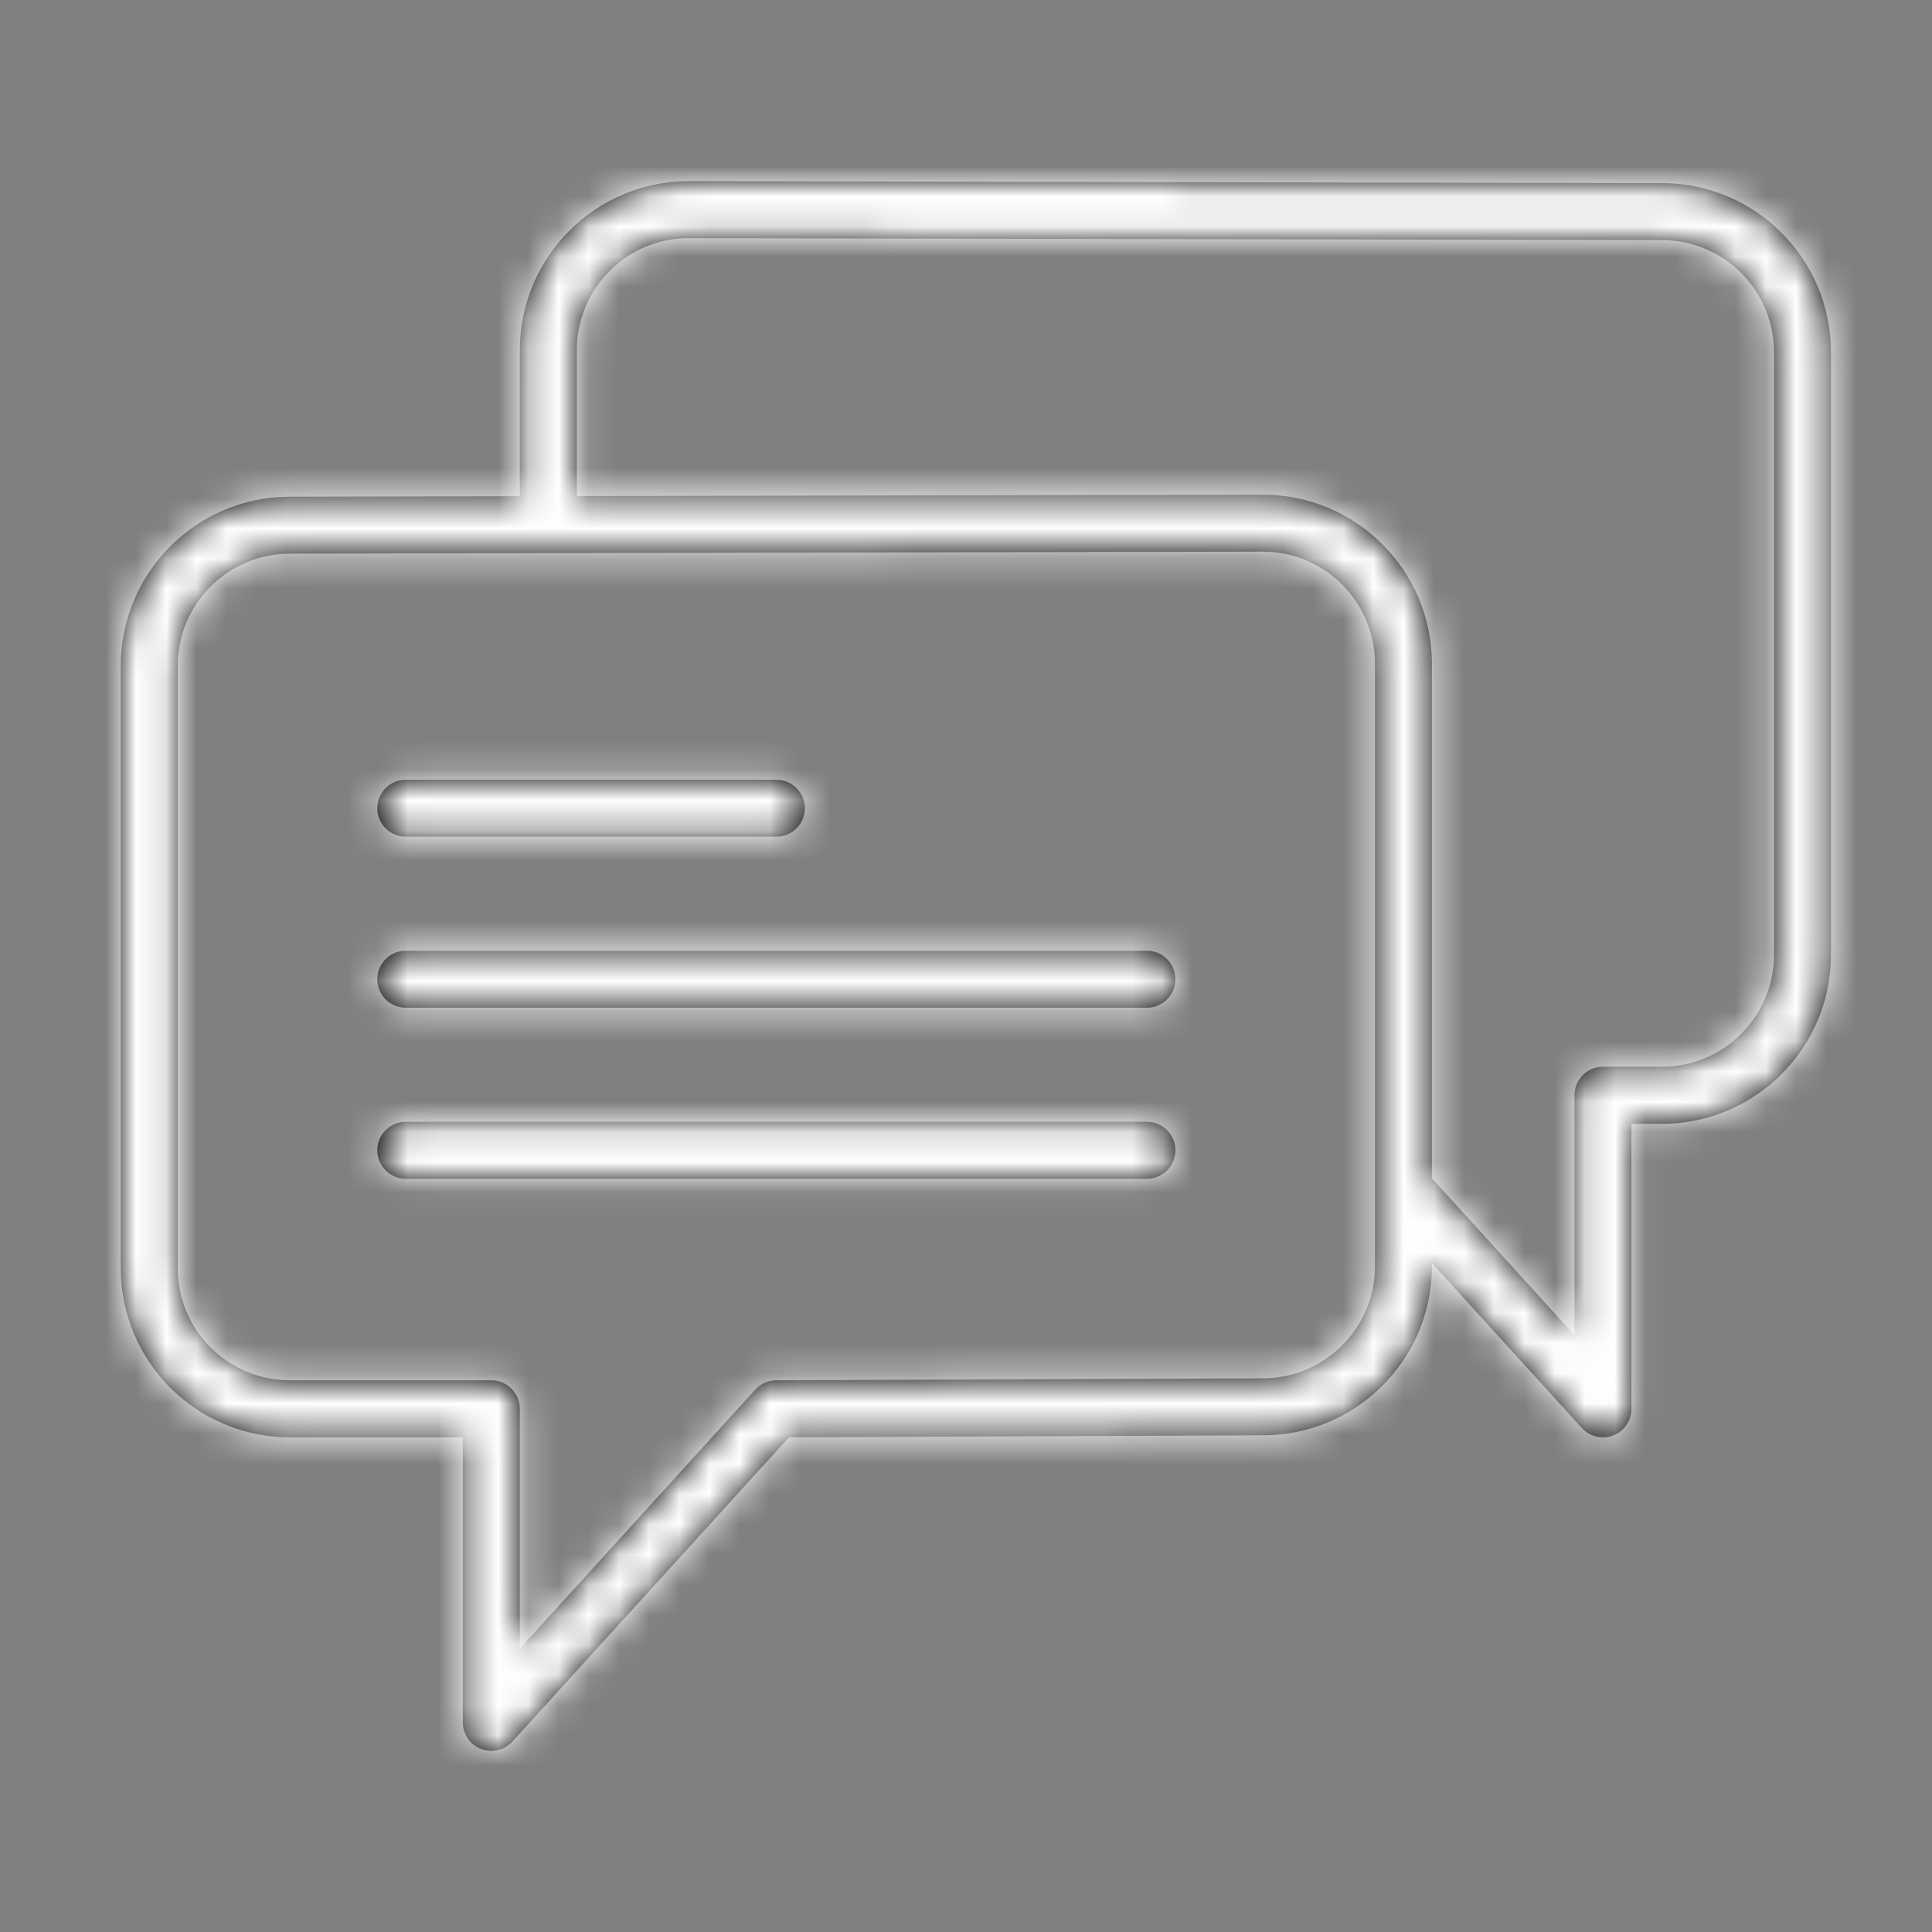 <?xml version="1.0" encoding="UTF-8"?>
<svg width="64px" height="64px" viewBox="0 0 64 64" version="1.1" xmlns="http://www.w3.org/2000/svg" xmlns:xlink="http://www.w3.org/1999/xlink">
    <rect x="0" y="0" width="64" height="64" fill="#808080" stroke="none"/>
    <!-- Generator: Sketch 50.2 (55047) - http://www.bohemiancoding.com/sketch -->
    <title>jkl/core/elements/icons/chat</title>
    <desc>Created with Sketch.</desc>
    <defs>
        <path d="M51.057,0.066 L18.819,0 C15.731,0 13.219,2.512 13.219,5.599 L13.219,10.438 L5.599,10.454 C2.512,10.454 0,12.965 0,16.053 L0,36.015 C0,39.103 2.512,41.613 5.599,41.613 L11.331,41.613 L11.331,51.056 C11.331,51.446 11.571,51.796 11.935,51.937 C12.046,51.979 12.161,52 12.275,52 C12.536,52 12.792,51.891 12.974,51.691 L22.137,41.612 L37.836,41.547 C40.923,41.547 43.435,39.036 43.435,35.949 L43.435,35.842 L48.402,41.306 C48.584,41.506 48.84,41.614 49.1,41.614 C49.215,41.614 49.33,41.594 49.44,41.551 C49.805,41.41 50.044,41.06 50.044,40.67 L50.044,31.228 L51.055,31.228 C54.142,31.228 56.654,28.716 56.654,25.629 L56.654,5.665 C56.654,2.579 54.143,0.067 51.057,0.066 Z M41.546,35.948 C41.546,37.994 39.882,39.658 37.832,39.658 L21.714,39.724 C21.449,39.725 21.196,39.837 21.019,40.033 L13.219,48.613 L13.219,40.668 C13.219,40.147 12.797,39.724 12.275,39.724 L5.599,39.724 C3.553,39.724 1.888,38.059 1.888,36.014 L1.888,16.052 C1.888,14.006 3.553,12.341 5.601,12.341 L14.164,12.323 C14.164,12.323 14.164,12.323 14.164,12.323 C14.164,12.323 14.164,12.323 14.165,12.323 L37.836,12.274 C39.882,12.274 41.546,13.939 41.546,15.985 L41.546,33.398 L41.546,35.948 Z M54.766,25.627 C54.766,27.674 53.101,29.337 51.055,29.337 L49.1,29.337 C48.578,29.337 48.156,29.76 48.156,30.282 L48.156,38.226 L43.435,33.033 L43.435,15.986 C43.435,12.898 40.923,10.387 37.834,10.387 L15.108,10.433 L15.108,5.598 C15.108,3.552 16.772,1.888 18.817,1.888 L51.054,1.954 C51.055,1.954 51.055,1.954 51.056,1.954 C53.102,1.954 54.767,3.618 54.767,5.664 L54.767,25.627 L54.766,25.627 Z M9.442,21.717 C8.92,21.717 8.498,21.294 8.498,20.773 C8.498,20.252 8.92,19.829 9.442,19.829 L21.717,19.829 C22.24,19.829 22.662,20.252 22.662,20.773 C22.662,21.294 22.24,21.717 21.717,21.717 L9.442,21.717 Z M33.992,25.494 C34.515,25.494 34.937,25.917 34.937,26.439 C34.937,26.96 34.515,27.383 33.992,27.383 L9.442,27.383 C8.92,27.383 8.498,26.96 8.498,26.439 C8.498,25.917 8.92,25.494 9.442,25.494 L33.992,25.494 Z M33.992,31.16 C34.515,31.16 34.937,31.583 34.937,32.104 C34.937,32.625 34.515,33.048 33.992,33.048 L9.442,33.048 C8.92,33.048 8.498,32.625 8.498,32.104 C8.498,31.583 8.92,31.16 9.442,31.16 L33.992,31.16 Z" id="path-1"></path>
    </defs>
    <g id="jkl/core/elements/icons/chat" stroke="none" stroke-width="1" fill="none" fill-rule="evenodd">
        <g id="jkl/core/colors/primary" transform="translate(4, 6)">
            <mask id="mask-2" fill="white">
                <use xlink:href="#path-1"></use>
            </mask>
            <use id="Mask" fill="#000000" fill-rule="nonzero" xlink:href="#path-1"></use>
            <g mask="url(#mask-2)" fill="#ffffff" id="Rectangle-2">
                <g transform="translate(-15, -15)">
                    <rect x="0" y="0" width="84" height="79"></rect>
                </g>
            </g>
        </g>
    </g>
</svg>